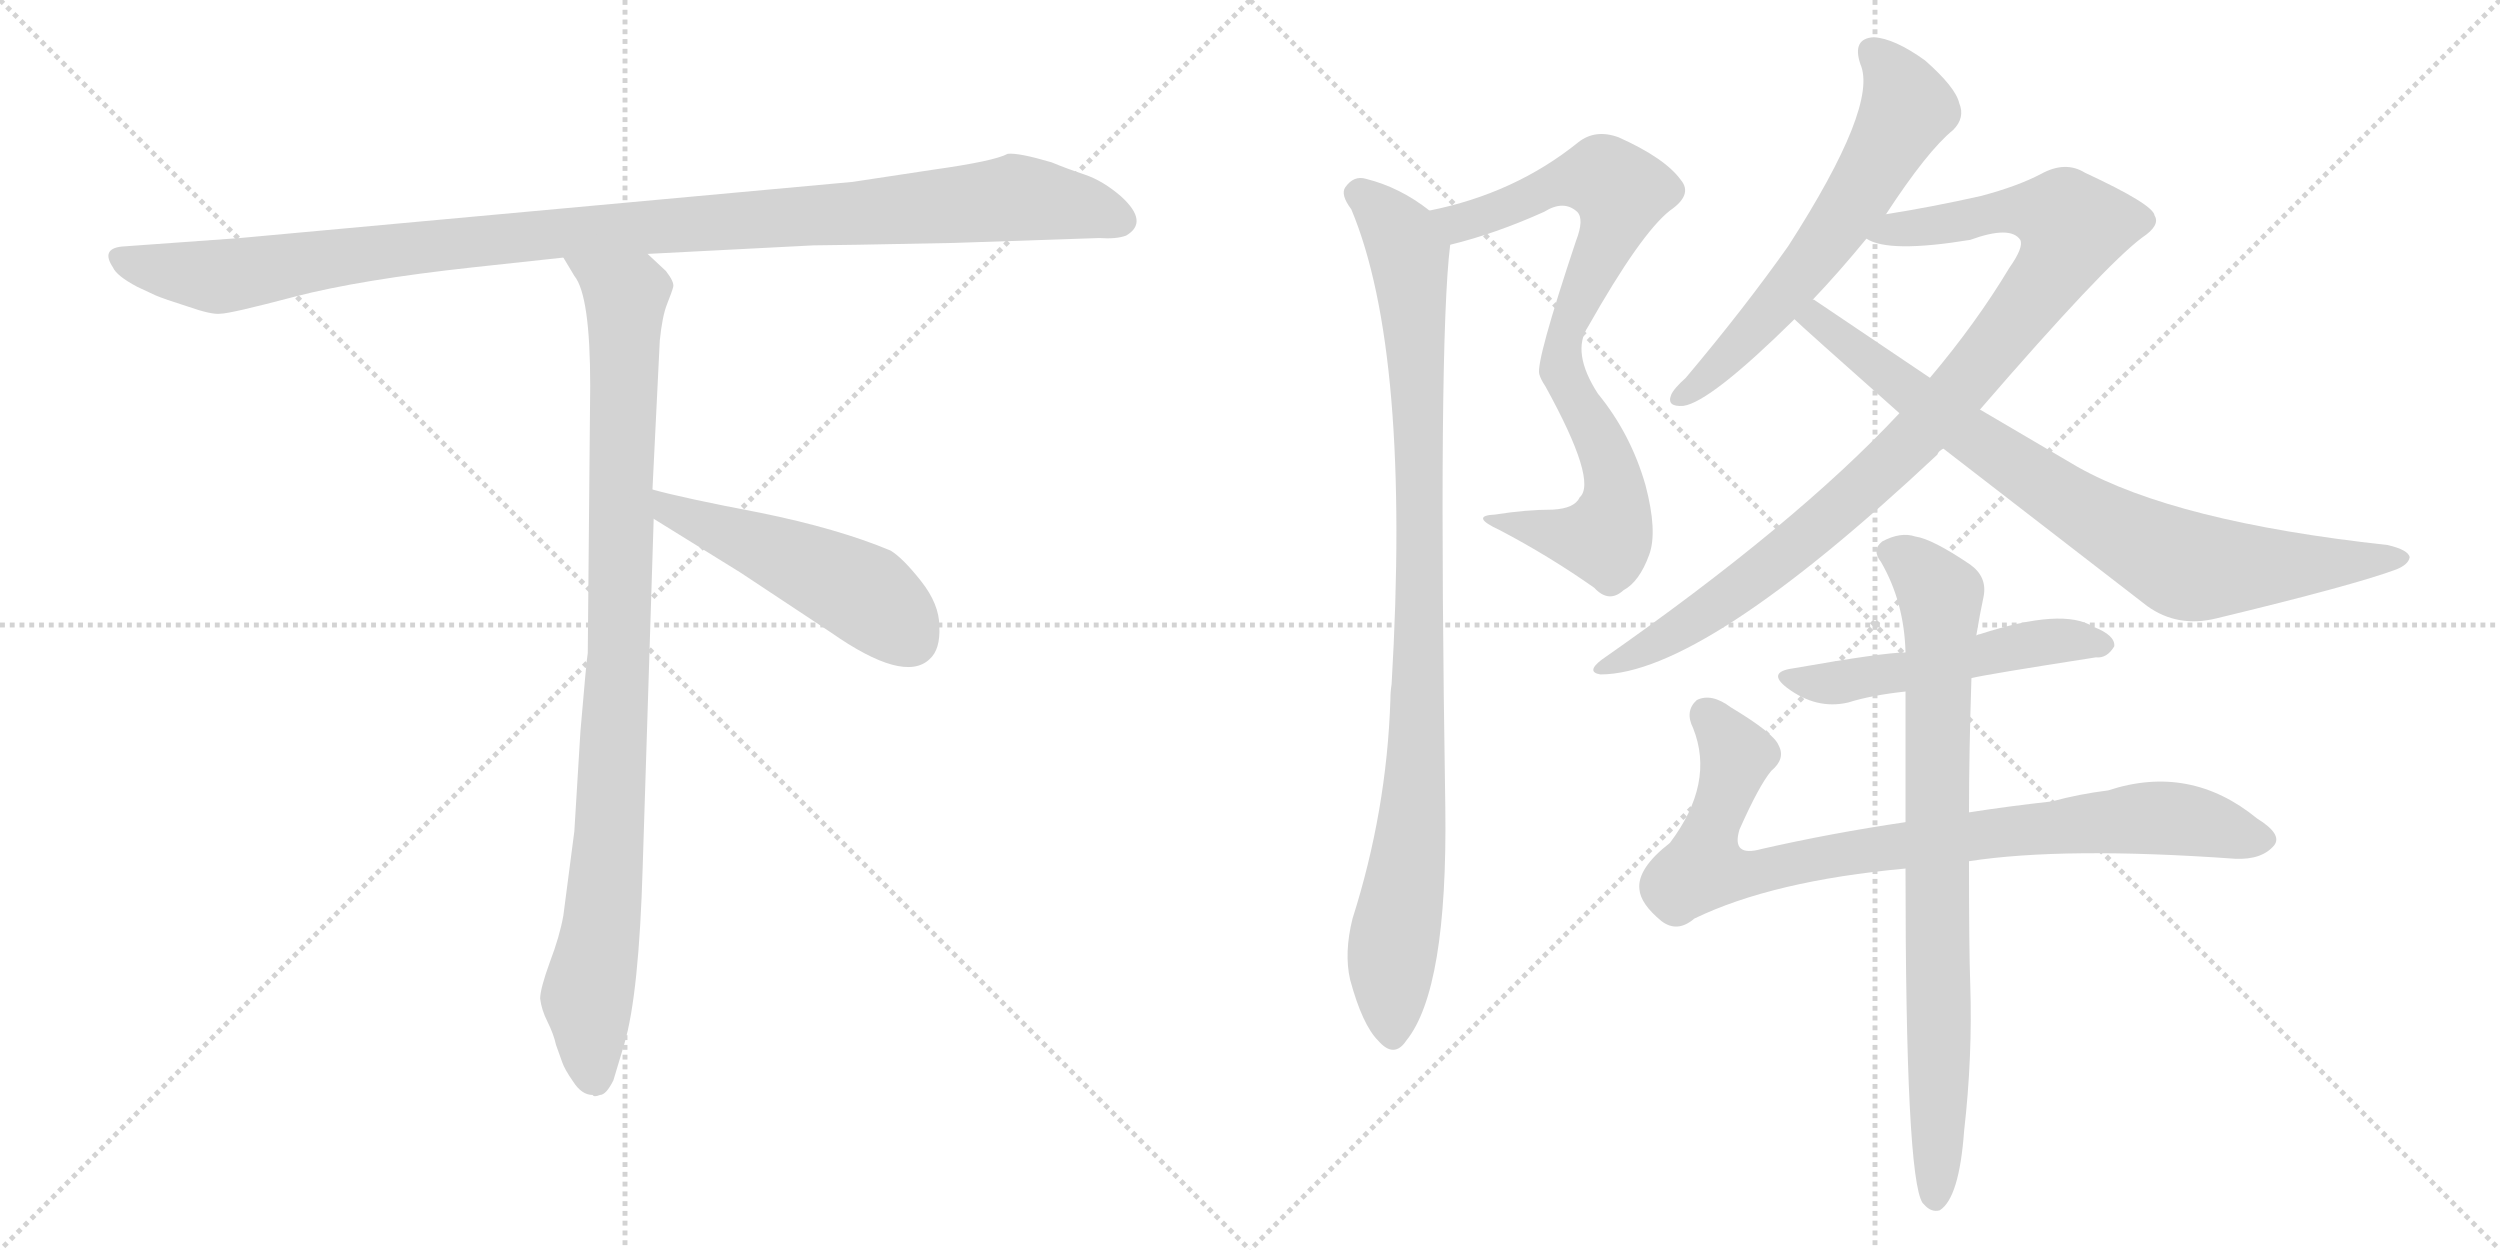 <svg version="1.1" viewBox="0 0 2048 1024" xmlns="http://www.w3.org/2000/svg">
  <g stroke="lightgray" stroke-dasharray="1,1" stroke-width="1" transform="scale(4, 4)">
    <line x1="0" y1="0" x2="256" y2="256"></line>
    <line x1="256" y1="0" x2="0" y2="256"></line>
    <line x1="128" y1="0" x2="128" y2="256"></line>
    <line x1="0" y1="128" x2="256" y2="128"></line>
    <line x1="256" y1="0" x2="512" y2="256"></line>
    <line x1="512" y1="0" x2="256" y2="256"></line>
    <line x1="384" y1="0" x2="384" y2="256"></line>
    <line x1="256" y1="128" x2="512" y2="128"></line>
  </g>
<g transform="scale(1, -1) translate(0, -850)">
   <style type="text/css">
    @keyframes keyframes0 {
      from {
       stroke: black;
       stroke-dashoffset: 1084;
       stroke-width: 128;
       }
       78% {
       animation-timing-function: step-end;
       stroke: black;
       stroke-dashoffset: 0;
       stroke-width: 128;
       }
       to {
       stroke: black;
       stroke-width: 1024;
       }
       }
       #make-me-a-hanzi-animation-0 {
         animation: keyframes0 1.132s both;
         animation-delay: 0s;
         animation-timing-function: linear;
       }
    @keyframes keyframes1 {
      from {
       stroke: black;
       stroke-dashoffset: 954;
       stroke-width: 128;
       }
       76% {
       animation-timing-function: step-end;
       stroke: black;
       stroke-dashoffset: 0;
       stroke-width: 128;
       }
       to {
       stroke: black;
       stroke-width: 1024;
       }
       }
       #make-me-a-hanzi-animation-1 {
         animation: keyframes1 1.026s both;
         animation-delay: 1.132s;
         animation-timing-function: linear;
       }
    @keyframes keyframes2 {
      from {
       stroke: black;
       stroke-dashoffset: 497;
       stroke-width: 128;
       }
       62% {
       animation-timing-function: step-end;
       stroke: black;
       stroke-dashoffset: 0;
       stroke-width: 128;
       }
       to {
       stroke: black;
       stroke-width: 1024;
       }
       }
       #make-me-a-hanzi-animation-2 {
         animation: keyframes2 0.654s both;
         animation-delay: 2.159s;
         animation-timing-function: linear;
       }
    @keyframes keyframes3 {
      from {
       stroke: black;
       stroke-dashoffset: 802;
       stroke-width: 128;
       }
       72% {
       animation-timing-function: step-end;
       stroke: black;
       stroke-dashoffset: 0;
       stroke-width: 128;
       }
       to {
       stroke: black;
       stroke-width: 1024;
       }
       }
       #make-me-a-hanzi-animation-3 {
         animation: keyframes3 0.903s both;
         animation-delay: 2.813s;
         animation-timing-function: linear;
       }
    @keyframes keyframes4 {
      from {
       stroke: black;
       stroke-dashoffset: 962;
       stroke-width: 128;
       }
       76% {
       animation-timing-function: step-end;
       stroke: black;
       stroke-dashoffset: 0;
       stroke-width: 128;
       }
       to {
       stroke: black;
       stroke-width: 1024;
       }
       }
       #make-me-a-hanzi-animation-4 {
         animation: keyframes4 1.033s both;
         animation-delay: 3.716s;
         animation-timing-function: linear;
       }
    @keyframes keyframes5 {
      from {
       stroke: black;
       stroke-dashoffset: 611;
       stroke-width: 128;
       }
       67% {
       animation-timing-function: step-end;
       stroke: black;
       stroke-dashoffset: 0;
       stroke-width: 128;
       }
       to {
       stroke: black;
       stroke-width: 1024;
       }
       }
       #make-me-a-hanzi-animation-5 {
         animation: keyframes5 0.747s both;
         animation-delay: 4.749s;
         animation-timing-function: linear;
       }
    @keyframes keyframes6 {
      from {
       stroke: black;
       stroke-dashoffset: 958;
       stroke-width: 128;
       }
       76% {
       animation-timing-function: step-end;
       stroke: black;
       stroke-dashoffset: 0;
       stroke-width: 128;
       }
       to {
       stroke: black;
       stroke-width: 1024;
       }
       }
       #make-me-a-hanzi-animation-6 {
         animation: keyframes6 1.03s both;
         animation-delay: 5.496s;
         animation-timing-function: linear;
       }
    @keyframes keyframes7 {
      from {
       stroke: black;
       stroke-dashoffset: 809;
       stroke-width: 128;
       }
       72% {
       animation-timing-function: step-end;
       stroke: black;
       stroke-dashoffset: 0;
       stroke-width: 128;
       }
       to {
       stroke: black;
       stroke-width: 1024;
       }
       }
       #make-me-a-hanzi-animation-7 {
         animation: keyframes7 0.908s both;
         animation-delay: 6.525s;
         animation-timing-function: linear;
       }
    @keyframes keyframes8 {
      from {
       stroke: black;
       stroke-dashoffset: 518;
       stroke-width: 128;
       }
       63% {
       animation-timing-function: step-end;
       stroke: black;
       stroke-dashoffset: 0;
       stroke-width: 128;
       }
       to {
       stroke: black;
       stroke-width: 1024;
       }
       }
       #make-me-a-hanzi-animation-8 {
         animation: keyframes8 0.672s both;
         animation-delay: 7.434s;
         animation-timing-function: linear;
       }
    @keyframes keyframes9 {
      from {
       stroke: black;
       stroke-dashoffset: 856;
       stroke-width: 128;
       }
       74% {
       animation-timing-function: step-end;
       stroke: black;
       stroke-dashoffset: 0;
       stroke-width: 128;
       }
       to {
       stroke: black;
       stroke-width: 1024;
       }
       }
       #make-me-a-hanzi-animation-9 {
         animation: keyframes9 0.947s both;
         animation-delay: 8.105s;
         animation-timing-function: linear;
       }
    @keyframes keyframes10 {
      from {
       stroke: black;
       stroke-dashoffset: 805;
       stroke-width: 128;
       }
       72% {
       animation-timing-function: step-end;
       stroke: black;
       stroke-dashoffset: 0;
       stroke-width: 128;
       }
       to {
       stroke: black;
       stroke-width: 1024;
       }
       }
       #make-me-a-hanzi-animation-10 {
         animation: keyframes10 0.905s both;
         animation-delay: 9.052s;
         animation-timing-function: linear;
       }
</style>
<path d="M 781.5 651.0 L 900.5 655.0 Q 914.5 654.0 922.5 657.0 Q 941.5 668.0 918.5 689.0 Q 903.5 702.0 888.5 707.0 Q 873.5 712.0 861.5 717.0 Q 834.5 725.0 825.5 724.0 Q 814.5 718.0 764.5 711.0 L 698.5 701.0 L 196.5 655.0 L 99.5 648.0 Q 82.5 646.0 92.5 631.0 Q 95.5 624.0 112.5 615.0 L 127.5 608.0 Q 134.5 605.0 153.5 599.0 Q 173.5 592.0 180.5 593.0 Q 188.5 593.0 241.5 607.0 Q 295.5 621.0 387.5 631.0 L 461.5 639.0 L 530.5 642.0 L 666.5 649.0 Q 681.5 649.0 781.5 651.0 Z" fill="lightgray"></path> 
<path d="M 461.5 639.0 L 470.5 624.0 Q 483.5 608.0 483.5 534.0 L 481.5 315.0 Q 480.5 310.0 475.5 251.0 L 470.5 169.0 L 461.5 100.0 Q 458.5 83.0 450.5 62.0 Q 442.5 40.0 442.5 32.0 Q 443.5 23.0 448.5 13.0 Q 453.5 3.0 455.5 -6.0 L 460.5 -20.0 Q 462.5 -26.0 469.5 -36.0 Q 476.5 -47.0 485.5 -47.0 Q 486.5 -49.0 491.5 -47.0 Q 496.5 -47.0 502.5 -35.0 L 511.5 -5.0 Q 523.5 36.0 526.5 140.0 L 535.5 425.0 L 534.5 449.0 L 540.5 571.0 Q 542.5 591.0 546.5 601.0 Q 550.5 611.0 551.5 615.0 Q 552.5 619.0 545.5 628.0 L 530.5 642.0 C 508.5 663.0 445.5 665.0 461.5 639.0 Z" fill="lightgray"></path> 
<path d="M 535.5 425.0 L 606.5 381.0 L 680.5 332.0 Q 740.5 290.0 761.5 310.0 Q 770.5 318.0 769.5 337.0 Q 769.5 355.0 754.5 374.0 Q 739.5 393.0 729.5 399.0 Q 686.5 417.0 622.5 430.0 Q 559.5 442.0 534.5 449.0 C 505.5 457.0 509.5 441.0 535.5 425.0 Z" fill="lightgray"></path> 
<path d="M 1188.0 649.5 Q 1225.0 658.5 1265.0 676.5 Q 1281.0 686.5 1292.0 676.5 Q 1298.0 670.5 1291.0 652.5 Q 1258.0 553.5 1261.0 543.5 Q 1262.0 539.5 1266.0 533.5 Q 1309.0 455.5 1294.0 442.5 Q 1290.0 433.5 1272.0 432.5 Q 1250.0 432.5 1225.0 428.5 Q 1203.0 427.5 1229.0 415.5 Q 1269.0 394.5 1306.0 368.5 Q 1318.0 355.5 1330.0 366.5 Q 1343.0 373.5 1351.0 395.5 Q 1358.0 414.5 1348.0 452.5 Q 1336.0 494.5 1309.0 527.5 Q 1287.0 561.5 1301.0 582.5 Q 1344.0 658.5 1368.0 677.5 Q 1387.0 690.5 1377.0 702.5 Q 1364.0 720.5 1326.0 737.5 Q 1307.0 744.5 1293.0 733.5 Q 1241.0 691.5 1171.0 677.5 C 1142.0 670.5 1159.0 641.5 1188.0 649.5 Z" fill="lightgray"></path> 
<path d="M 1171.0 677.5 Q 1147.0 696.5 1119.0 703.5 Q 1109.0 706.5 1102.0 696.5 Q 1098.0 690.5 1107.0 678.5 Q 1156.0 561.5 1140.0 289.5 Q 1139.0 283.5 1139.0 276.5 Q 1136.0 185.5 1108.0 97.5 Q 1101.0 69.5 1106.0 47.5 Q 1116.0 10.5 1129.0 -2.5 Q 1142.0 -17.5 1152.0 -2.5 Q 1186.0 39.5 1184.0 188.5 Q 1178.0 569.5 1188.0 649.5 C 1189.0 665.5 1189.0 665.5 1171.0 677.5 Z" fill="lightgray"></path> 
<path d="M 1545.0 674.5 Q 1579.0 726.5 1600.0 743.5 Q 1610.0 753.5 1605.0 765.5 Q 1602.0 778.5 1577.0 800.5 Q 1552.0 818.5 1535.0 819.5 Q 1517.0 818.5 1524.0 797.5 Q 1539.0 763.5 1465.0 648.5 Q 1429.0 597.5 1381.0 540.5 Q 1371.0 531.5 1369.0 526.5 Q 1365.0 516.5 1379.0 517.5 Q 1401.0 520.5 1470.0 588.5 L 1485.0 604.5 Q 1506.0 626.5 1529.0 654.5 L 1545.0 674.5 Z" fill="lightgray"></path> 
<path d="M 1622.0 514.5 Q 1724.0 632.5 1755.0 655.5 Q 1770.0 665.5 1765.0 673.5 Q 1764.0 682.5 1708.0 708.5 Q 1692.0 718.5 1672.0 707.5 Q 1653.0 697.5 1623.0 689.5 Q 1583.0 680.5 1545.0 674.5 C 1515.0 669.5 1500.0 662.5 1529.0 654.5 Q 1547.0 642.5 1614.0 653.5 Q 1647.0 665.5 1655.0 653.5 Q 1658.0 647.5 1646.0 630.5 Q 1619.0 585.5 1581.0 540.5 L 1556.0 511.5 Q 1471.0 420.5 1312.0 309.5 Q 1299.0 299.5 1311.0 297.5 Q 1395.0 297.5 1587.0 477.5 Q 1588.0 480.5 1592.0 482.5 L 1622.0 514.5 Z" fill="lightgray"></path> 
<path d="M 1592.0 482.5 L 1759.0 353.5 Q 1784.0 335.5 1816.0 343.5 Q 1928.0 370.5 1963.0 383.5 Q 1973.0 387.5 1974.0 393.5 Q 1973.0 399.5 1956.0 403.5 Q 1782.0 422.5 1702.0 467.5 L 1622.0 514.5 L 1581.0 540.5 L 1486.0 604.5 L 1485.0 604.5 C 1460.0 620.5 1448.0 608.5 1470.0 588.5 Q 1476.0 582.5 1556.0 511.5 L 1592.0 482.5 Z" fill="lightgray"></path> 
<path d="M 1615.0 294.5 Q 1627.0 297.5 1717.0 311.5 Q 1726.0 310.5 1732.0 320.5 Q 1733.0 329.5 1715.0 336.5 Q 1690.0 352.5 1622.0 330.5 Q 1621.0 330.5 1619.0 329.5 L 1561.0 315.5 Q 1543.0 315.5 1469.0 302.5 Q 1447.0 299.5 1464.0 286.5 Q 1488.0 268.5 1514.0 274.5 Q 1533.0 280.5 1561.0 283.5 L 1615.0 294.5 Z" fill="lightgray"></path> 
<path d="M 1613.0 144.5 Q 1691.0 156.5 1831.0 146.5 Q 1853.0 145.5 1863.0 157.5 Q 1870.0 166.5 1849.0 179.5 Q 1794.0 224.5 1727.0 202.5 Q 1703.0 199.5 1681.0 193.5 Q 1645.0 189.5 1613.0 184.5 L 1561.0 176.5 Q 1500.0 167.5 1443.0 154.5 Q 1418.0 147.5 1425.0 170.5 Q 1441.0 206.5 1451.0 218.5 Q 1463.0 228.5 1457.0 239.5 Q 1453.0 249.5 1418.0 270.5 Q 1402.0 282.5 1390.0 276.5 Q 1380.0 267.5 1387.0 253.5 Q 1405.0 208.5 1368.0 159.5 Q 1341.0 138.5 1343.0 121.5 Q 1344.0 109.5 1361.0 95.5 Q 1374.0 85.5 1388.0 97.5 Q 1452.0 128.5 1561.0 138.5 L 1613.0 144.5 Z" fill="lightgray"></path> 
<path d="M 1561.0 138.5 Q 1561.0 -114.5 1575.0 -135.5 L 1576.0 -136.5 Q 1582.0 -143.5 1589.0 -141.5 Q 1605.0 -131.5 1609.0 -76.5 Q 1616.0 -15.5 1614.0 44.5 Q 1613.0 72.5 1613.0 144.5 L 1613.0 184.5 Q 1613.0 232.5 1615.0 294.5 L 1619.0 329.5 Q 1622.0 347.5 1625.0 361.5 Q 1628.0 377.5 1614.0 387.5 Q 1583.0 408.5 1569.0 410.5 Q 1557.0 414.5 1542.0 406.5 Q 1533.0 399.5 1541.0 389.5 Q 1560.0 356.5 1561.0 315.5 L 1561.0 283.5 L 1561.0 176.5 L 1561.0 138.5 Z" fill="lightgray"></path> 
      <clipPath id="make-me-a-hanzi-clip-0">
      <path d="M 781.5 651.0 L 900.5 655.0 Q 914.5 654.0 922.5 657.0 Q 941.5 668.0 918.5 689.0 Q 903.5 702.0 888.5 707.0 Q 873.5 712.0 861.5 717.0 Q 834.5 725.0 825.5 724.0 Q 814.5 718.0 764.5 711.0 L 698.5 701.0 L 196.5 655.0 L 99.5 648.0 Q 82.5 646.0 92.5 631.0 Q 95.5 624.0 112.5 615.0 L 127.5 608.0 Q 134.5 605.0 153.5 599.0 Q 173.5 592.0 180.5 593.0 Q 188.5 593.0 241.5 607.0 Q 295.5 621.0 387.5 631.0 L 461.5 639.0 L 530.5 642.0 L 666.5 649.0 Q 681.5 649.0 781.5 651.0 Z" fill="lightgray"></path>
      </clipPath>
      <path clip-path="url(#make-me-a-hanzi-clip-0)" d="M 97.5 639.0 L 113.5 632.0 L 187.5 624.0 L 441.5 658.0 L 831.5 688.0 L 883.5 681.0 L 917.5 669.0 " fill="none" id="make-me-a-hanzi-animation-0" stroke-dasharray="956 1912" stroke-linecap="round"></path>

      <clipPath id="make-me-a-hanzi-clip-1">
      <path d="M 461.5 639.0 L 470.5 624.0 Q 483.5 608.0 483.5 534.0 L 481.5 315.0 Q 480.5 310.0 475.5 251.0 L 470.5 169.0 L 461.5 100.0 Q 458.5 83.0 450.5 62.0 Q 442.5 40.0 442.5 32.0 Q 443.5 23.0 448.5 13.0 Q 453.5 3.0 455.5 -6.0 L 460.5 -20.0 Q 462.5 -26.0 469.5 -36.0 Q 476.5 -47.0 485.5 -47.0 Q 486.5 -49.0 491.5 -47.0 Q 496.5 -47.0 502.5 -35.0 L 511.5 -5.0 Q 523.5 36.0 526.5 140.0 L 535.5 425.0 L 534.5 449.0 L 540.5 571.0 Q 542.5 591.0 546.5 601.0 Q 550.5 611.0 551.5 615.0 Q 552.5 619.0 545.5 628.0 L 530.5 642.0 C 508.5 663.0 445.5 665.0 461.5 639.0 Z" fill="lightgray"></path>
      </clipPath>
      <path clip-path="url(#make-me-a-hanzi-clip-1)" d="M 468.5 638.0 L 512.5 604.0 L 500.5 180.0 L 493.5 94.0 L 480.5 32.0 L 488.5 -36.0 " fill="none" id="make-me-a-hanzi-animation-1" stroke-dasharray="826 1652" stroke-linecap="round"></path>

      <clipPath id="make-me-a-hanzi-clip-2">
      <path d="M 535.5 425.0 L 606.5 381.0 L 680.5 332.0 Q 740.5 290.0 761.5 310.0 Q 770.5 318.0 769.5 337.0 Q 769.5 355.0 754.5 374.0 Q 739.5 393.0 729.5 399.0 Q 686.5 417.0 622.5 430.0 Q 559.5 442.0 534.5 449.0 C 505.5 457.0 509.5 441.0 535.5 425.0 Z" fill="lightgray"></path>
      </clipPath>
      <path clip-path="url(#make-me-a-hanzi-clip-2)" d="M 537.5 443.0 L 548.5 432.0 L 708.5 363.0 L 745.5 327.0 " fill="none" id="make-me-a-hanzi-animation-2" stroke-dasharray="369 738" stroke-linecap="round"></path>

      <clipPath id="make-me-a-hanzi-clip-3">
      <path d="M 1188.0 649.5 Q 1225.0 658.5 1265.0 676.5 Q 1281.0 686.5 1292.0 676.5 Q 1298.0 670.5 1291.0 652.5 Q 1258.0 553.5 1261.0 543.5 Q 1262.0 539.5 1266.0 533.5 Q 1309.0 455.5 1294.0 442.5 Q 1290.0 433.5 1272.0 432.5 Q 1250.0 432.5 1225.0 428.5 Q 1203.0 427.5 1229.0 415.5 Q 1269.0 394.5 1306.0 368.5 Q 1318.0 355.5 1330.0 366.5 Q 1343.0 373.5 1351.0 395.5 Q 1358.0 414.5 1348.0 452.5 Q 1336.0 494.5 1309.0 527.5 Q 1287.0 561.5 1301.0 582.5 Q 1344.0 658.5 1368.0 677.5 Q 1387.0 690.5 1377.0 702.5 Q 1364.0 720.5 1326.0 737.5 Q 1307.0 744.5 1293.0 733.5 Q 1241.0 691.5 1171.0 677.5 C 1142.0 670.5 1159.0 641.5 1188.0 649.5 Z" fill="lightgray"></path>
      </clipPath>
      <path clip-path="url(#make-me-a-hanzi-clip-3)" d="M 1179.0 676.5 L 1202.0 668.5 L 1287.0 702.5 L 1313.0 704.5 L 1328.0 692.5 L 1322.0 665.5 L 1283.0 579.5 L 1279.0 555.5 L 1320.0 464.5 L 1321.0 423.5 L 1315.0 409.5 L 1305.0 408.5 L 1234.0 424.5 " fill="none" id="make-me-a-hanzi-animation-3" stroke-dasharray="674 1348" stroke-linecap="round"></path>

      <clipPath id="make-me-a-hanzi-clip-4">
      <path d="M 1171.0 677.5 Q 1147.0 696.5 1119.0 703.5 Q 1109.0 706.5 1102.0 696.5 Q 1098.0 690.5 1107.0 678.5 Q 1156.0 561.5 1140.0 289.5 Q 1139.0 283.5 1139.0 276.5 Q 1136.0 185.5 1108.0 97.5 Q 1101.0 69.5 1106.0 47.5 Q 1116.0 10.5 1129.0 -2.5 Q 1142.0 -17.5 1152.0 -2.5 Q 1186.0 39.5 1184.0 188.5 Q 1178.0 569.5 1188.0 649.5 C 1189.0 665.5 1189.0 665.5 1171.0 677.5 Z" fill="lightgray"></path>
      </clipPath>
      <path clip-path="url(#make-me-a-hanzi-clip-4)" d="M 1113.0 691.5 L 1140.0 667.5 L 1154.0 641.5 L 1160.0 565.5 L 1163.0 275.5 L 1160.0 201.5 L 1140.0 65.5 L 1141.0 2.5 " fill="none" id="make-me-a-hanzi-animation-4" stroke-dasharray="834 1668" stroke-linecap="round"></path>

      <clipPath id="make-me-a-hanzi-clip-5">
      <path d="M 1545.0 674.5 Q 1579.0 726.5 1600.0 743.5 Q 1610.0 753.5 1605.0 765.5 Q 1602.0 778.5 1577.0 800.5 Q 1552.0 818.5 1535.0 819.5 Q 1517.0 818.5 1524.0 797.5 Q 1539.0 763.5 1465.0 648.5 Q 1429.0 597.5 1381.0 540.5 Q 1371.0 531.5 1369.0 526.5 Q 1365.0 516.5 1379.0 517.5 Q 1401.0 520.5 1470.0 588.5 L 1485.0 604.5 Q 1506.0 626.5 1529.0 654.5 L 1545.0 674.5 Z" fill="lightgray"></path>
      </clipPath>
      <path clip-path="url(#make-me-a-hanzi-clip-5)" d="M 1534.0 806.5 L 1561.0 769.5 L 1546.0 730.5 L 1513.0 675.5 L 1450.0 593.5 L 1377.0 525.5 " fill="none" id="make-me-a-hanzi-animation-5" stroke-dasharray="483 966" stroke-linecap="round"></path>

      <clipPath id="make-me-a-hanzi-clip-6">
      <path d="M 1622.0 514.5 Q 1724.0 632.5 1755.0 655.5 Q 1770.0 665.5 1765.0 673.5 Q 1764.0 682.5 1708.0 708.5 Q 1692.0 718.5 1672.0 707.5 Q 1653.0 697.5 1623.0 689.5 Q 1583.0 680.5 1545.0 674.5 C 1515.0 669.5 1500.0 662.5 1529.0 654.5 Q 1547.0 642.5 1614.0 653.5 Q 1647.0 665.5 1655.0 653.5 Q 1658.0 647.5 1646.0 630.5 Q 1619.0 585.5 1581.0 540.5 L 1556.0 511.5 Q 1471.0 420.5 1312.0 309.5 Q 1299.0 299.5 1311.0 297.5 Q 1395.0 297.5 1587.0 477.5 Q 1588.0 480.5 1592.0 482.5 L 1622.0 514.5 Z" fill="lightgray"></path>
      </clipPath>
      <path clip-path="url(#make-me-a-hanzi-clip-6)" d="M 1535.0 657.5 L 1650.0 678.5 L 1681.0 674.5 L 1698.0 664.5 L 1683.0 630.5 L 1652.0 588.5 L 1546.0 467.5 L 1412.0 357.5 L 1315.0 303.5 " fill="none" id="make-me-a-hanzi-animation-6" stroke-dasharray="830 1660" stroke-linecap="round"></path>

      <clipPath id="make-me-a-hanzi-clip-7">
      <path d="M 1592.0 482.5 L 1759.0 353.5 Q 1784.0 335.5 1816.0 343.5 Q 1928.0 370.5 1963.0 383.5 Q 1973.0 387.5 1974.0 393.5 Q 1973.0 399.5 1956.0 403.5 Q 1782.0 422.5 1702.0 467.5 L 1622.0 514.5 L 1581.0 540.5 L 1486.0 604.5 L 1485.0 604.5 C 1460.0 620.5 1448.0 608.5 1470.0 588.5 Q 1476.0 582.5 1556.0 511.5 L 1592.0 482.5 Z" fill="lightgray"></path>
      </clipPath>
      <path clip-path="url(#make-me-a-hanzi-clip-7)" d="M 1475.0 591.5 L 1498.0 580.5 L 1557.0 531.5 L 1699.0 435.5 L 1787.0 387.5 L 1839.0 384.5 L 1966.0 391.5 " fill="none" id="make-me-a-hanzi-animation-7" stroke-dasharray="681 1362" stroke-linecap="round"></path>

      <clipPath id="make-me-a-hanzi-clip-8">
      <path d="M 1615.0 294.5 Q 1627.0 297.5 1717.0 311.5 Q 1726.0 310.5 1732.0 320.5 Q 1733.0 329.5 1715.0 336.5 Q 1690.0 352.5 1622.0 330.5 Q 1621.0 330.5 1619.0 329.5 L 1561.0 315.5 Q 1543.0 315.5 1469.0 302.5 Q 1447.0 299.5 1464.0 286.5 Q 1488.0 268.5 1514.0 274.5 Q 1533.0 280.5 1561.0 283.5 L 1615.0 294.5 Z" fill="lightgray"></path>
      </clipPath>
      <path clip-path="url(#make-me-a-hanzi-clip-8)" d="M 1465.0 294.5 L 1497.0 289.5 L 1673.0 324.5 L 1723.0 321.5 " fill="none" id="make-me-a-hanzi-animation-8" stroke-dasharray="390 780" stroke-linecap="round"></path>

      <clipPath id="make-me-a-hanzi-clip-9">
      <path d="M 1613.0 144.5 Q 1691.0 156.5 1831.0 146.5 Q 1853.0 145.5 1863.0 157.5 Q 1870.0 166.5 1849.0 179.5 Q 1794.0 224.5 1727.0 202.5 Q 1703.0 199.5 1681.0 193.5 Q 1645.0 189.5 1613.0 184.5 L 1561.0 176.5 Q 1500.0 167.5 1443.0 154.5 Q 1418.0 147.5 1425.0 170.5 Q 1441.0 206.5 1451.0 218.5 Q 1463.0 228.5 1457.0 239.5 Q 1453.0 249.5 1418.0 270.5 Q 1402.0 282.5 1390.0 276.5 Q 1380.0 267.5 1387.0 253.5 Q 1405.0 208.5 1368.0 159.5 Q 1341.0 138.5 1343.0 121.5 Q 1344.0 109.5 1361.0 95.5 Q 1374.0 85.5 1388.0 97.5 Q 1452.0 128.5 1561.0 138.5 L 1613.0 144.5 Z" fill="lightgray"></path>
      </clipPath>
      <path clip-path="url(#make-me-a-hanzi-clip-9)" d="M 1398.0 265.5 L 1421.0 233.5 L 1397.0 152.5 L 1396.0 138.5 L 1408.0 134.5 L 1756.0 180.5 L 1791.0 178.5 L 1852.0 162.5 " fill="none" id="make-me-a-hanzi-animation-9" stroke-dasharray="728 1456" stroke-linecap="round"></path>

      <clipPath id="make-me-a-hanzi-clip-10">
      <path d="M 1561.0 138.5 Q 1561.0 -114.5 1575.0 -135.5 L 1576.0 -136.5 Q 1582.0 -143.5 1589.0 -141.5 Q 1605.0 -131.5 1609.0 -76.5 Q 1616.0 -15.5 1614.0 44.5 Q 1613.0 72.5 1613.0 144.5 L 1613.0 184.5 Q 1613.0 232.5 1615.0 294.5 L 1619.0 329.5 Q 1622.0 347.5 1625.0 361.5 Q 1628.0 377.5 1614.0 387.5 Q 1583.0 408.5 1569.0 410.5 Q 1557.0 414.5 1542.0 406.5 Q 1533.0 399.5 1541.0 389.5 Q 1560.0 356.5 1561.0 315.5 L 1561.0 283.5 L 1561.0 176.5 L 1561.0 138.5 Z" fill="lightgray"></path>
      </clipPath>
      <path clip-path="url(#make-me-a-hanzi-clip-10)" d="M 1548.0 397.5 L 1572.0 383.5 L 1589.0 362.5 L 1590.0 352.5 L 1588.0 -101.5 L 1581.0 -130.5 " fill="none" id="make-me-a-hanzi-animation-10" stroke-dasharray="677 1354" stroke-linecap="round"></path>

</g>
</svg>

